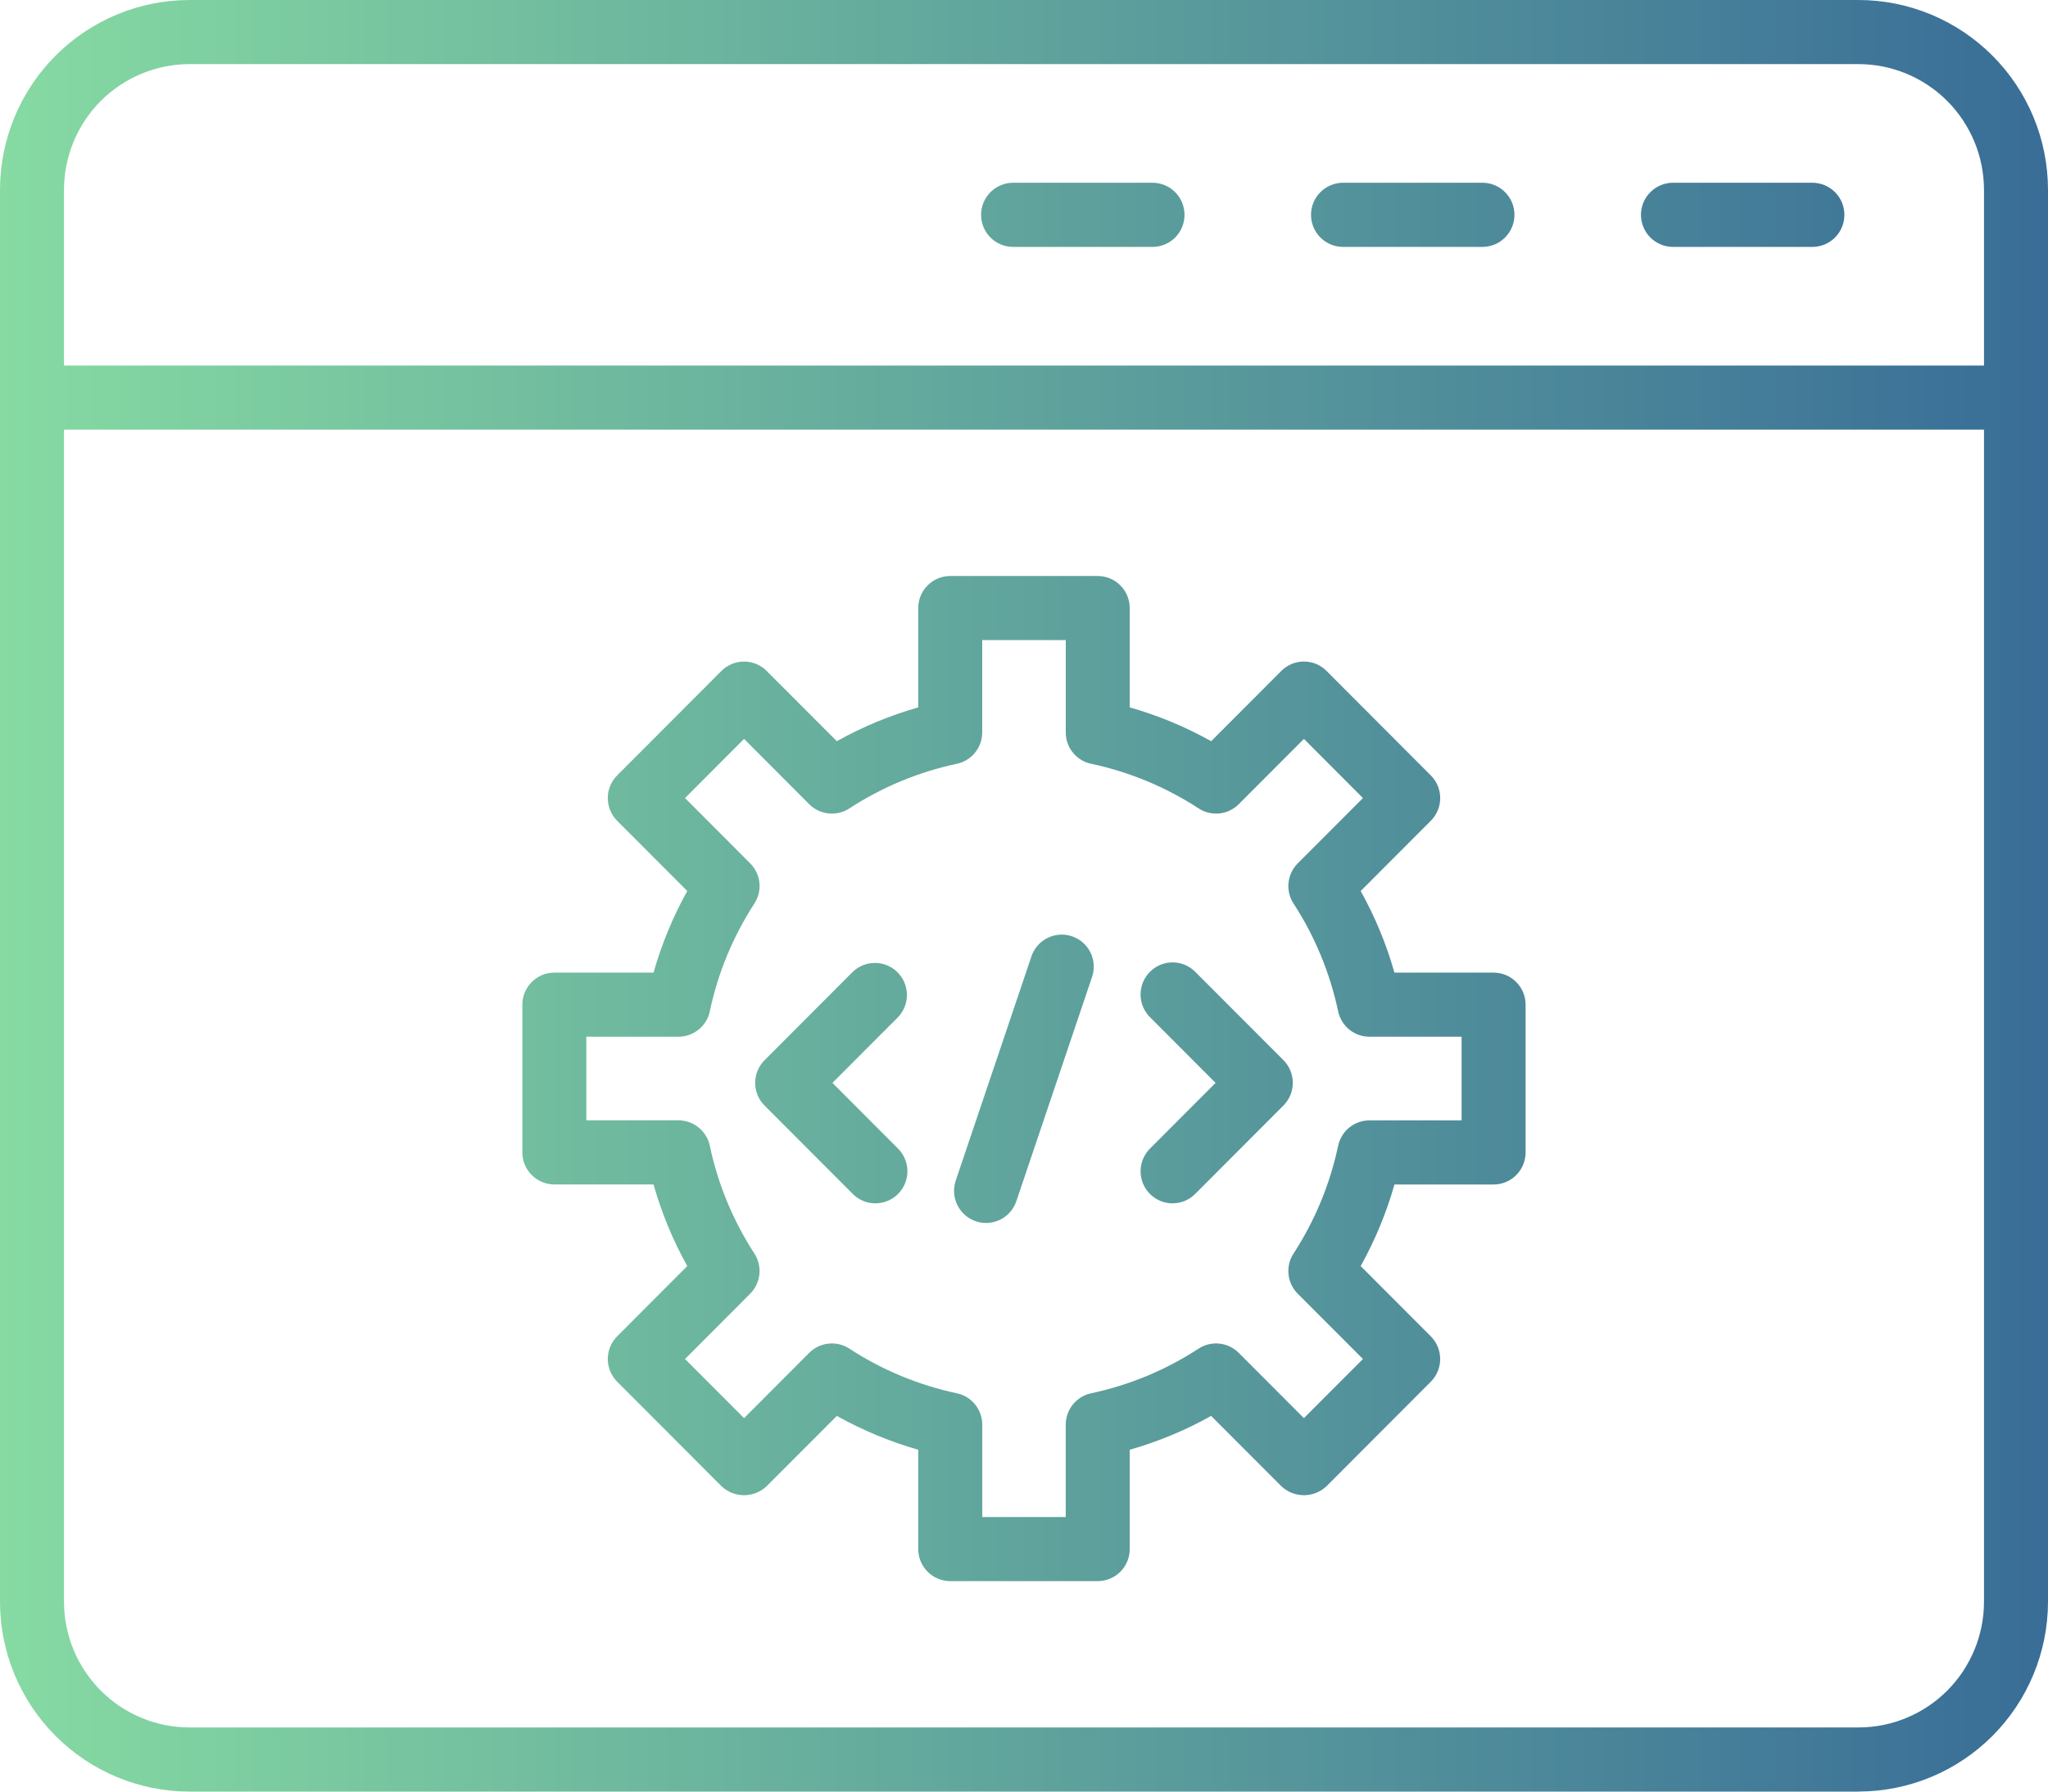 <svg width="48" height="42" viewBox="0 0 48 42" fill="none" xmlns="http://www.w3.org/2000/svg">
<path fill-rule="evenodd" clip-rule="evenodd" d="M43.559 42H4.44C3.263 41.999 2.134 41.529 1.302 40.695C0.47 39.861 0.001 38.73 0 37.55V9.345V9.32V9.295V4.45C0.001 3.27 0.47 2.139 1.302 1.305C2.134 0.471 3.263 0.001 4.44 0H43.56C44.737 0.001 45.866 0.471 46.698 1.305C47.531 2.139 47.999 3.27 48 4.45V37.55C47.999 38.729 47.53 39.86 46.698 40.695C45.865 41.529 44.737 41.998 43.559 41.999V42ZM25.728 37.066H22.271C22.073 37.066 21.882 36.987 21.741 36.846C21.601 36.705 21.521 36.514 21.521 36.315V33.986C20.857 33.796 20.217 33.53 19.613 33.193L17.969 34.84C17.826 34.976 17.636 35.052 17.439 35.052C17.242 35.052 17.052 34.976 16.909 34.84L14.464 32.39C14.324 32.249 14.245 32.058 14.245 31.859C14.245 31.66 14.324 31.468 14.464 31.328L16.108 29.68C15.771 29.076 15.506 28.434 15.317 27.767H12.993C12.794 27.767 12.603 27.688 12.463 27.547C12.322 27.406 12.243 27.215 12.243 27.016V23.552C12.243 23.353 12.322 23.162 12.463 23.021C12.603 22.88 12.794 22.801 12.993 22.801H15.317C15.506 22.135 15.771 21.493 16.108 20.888L14.464 19.241C14.395 19.171 14.339 19.088 14.302 18.997C14.264 18.906 14.245 18.808 14.245 18.709C14.245 18.611 14.264 18.513 14.302 18.422C14.339 18.331 14.395 18.248 14.464 18.178L16.908 15.729C17.049 15.588 17.24 15.509 17.439 15.509C17.638 15.509 17.828 15.588 17.969 15.729L19.613 17.376C20.216 17.038 20.857 16.772 21.521 16.583V14.254C21.521 14.055 21.6 13.864 21.741 13.723C21.882 13.582 22.073 13.503 22.271 13.503H25.728C25.927 13.503 26.118 13.582 26.258 13.723C26.399 13.864 26.478 14.055 26.478 14.254V16.583C27.143 16.772 27.783 17.038 28.387 17.376L30.031 15.728C30.171 15.587 30.362 15.508 30.561 15.508C30.659 15.508 30.757 15.528 30.848 15.565C30.939 15.603 31.021 15.659 31.091 15.729L33.535 18.178C33.605 18.248 33.66 18.331 33.698 18.422C33.735 18.513 33.755 18.611 33.755 18.709C33.755 18.808 33.735 18.906 33.698 18.997C33.66 19.088 33.605 19.171 33.535 19.241L31.891 20.888C32.228 21.493 32.494 22.135 32.682 22.801H35.006C35.205 22.801 35.396 22.88 35.536 23.021C35.677 23.162 35.756 23.353 35.756 23.552V27.016C35.756 27.216 35.677 27.407 35.536 27.548C35.396 27.689 35.205 27.768 35.006 27.768H32.682C32.493 28.434 32.228 29.076 31.891 29.681L33.535 31.328C33.675 31.469 33.754 31.66 33.754 31.859C33.754 32.059 33.675 32.25 33.535 32.391L31.091 34.84C30.947 34.976 30.758 35.052 30.56 35.052C30.363 35.052 30.173 34.976 30.03 34.84L28.386 33.193C27.783 33.531 27.142 33.797 26.478 33.986V36.315C26.478 36.514 26.399 36.705 26.258 36.846C26.117 36.987 25.927 37.066 25.728 37.066H25.728ZM23.021 35.563H24.978V33.398C24.978 33.226 25.037 33.059 25.145 32.925C25.253 32.791 25.404 32.699 25.572 32.663C26.47 32.472 27.325 32.117 28.093 31.615C28.237 31.521 28.409 31.48 28.58 31.498C28.751 31.516 28.91 31.592 29.032 31.714L30.56 33.245L31.944 31.859L30.416 30.328C30.294 30.206 30.218 30.046 30.2 29.875C30.182 29.703 30.223 29.531 30.317 29.387C30.818 28.616 31.172 27.76 31.363 26.86C31.398 26.692 31.491 26.541 31.624 26.432C31.758 26.324 31.924 26.265 32.096 26.265H34.256V24.304H32.097C31.925 24.304 31.758 24.245 31.625 24.137C31.491 24.028 31.399 23.877 31.363 23.709C31.172 22.809 30.818 21.952 30.317 21.181C30.223 21.037 30.182 20.864 30.2 20.693C30.218 20.522 30.294 20.362 30.416 20.24L31.944 18.709L30.561 17.322L29.032 18.854C28.911 18.975 28.751 19.051 28.581 19.069C28.41 19.087 28.238 19.046 28.094 18.952C27.325 18.451 26.47 18.095 25.573 17.905C25.404 17.869 25.254 17.777 25.145 17.643C25.037 17.509 24.978 17.342 24.979 17.169V15.005H23.021V17.169C23.021 17.342 22.962 17.509 22.854 17.642C22.746 17.776 22.595 17.869 22.427 17.905C21.53 18.096 20.675 18.451 19.906 18.952C19.762 19.046 19.59 19.087 19.419 19.069C19.248 19.051 19.088 18.975 18.967 18.854L17.439 17.322L16.055 18.709L17.583 20.24C17.705 20.362 17.781 20.522 17.799 20.693C17.817 20.864 17.775 21.037 17.681 21.181C17.181 21.952 16.826 22.808 16.636 23.708C16.601 23.877 16.508 24.028 16.375 24.136C16.241 24.244 16.074 24.304 15.902 24.303H13.742V26.264H15.902C16.074 26.264 16.241 26.323 16.374 26.432C16.508 26.54 16.6 26.691 16.636 26.86C16.826 27.759 17.181 28.616 17.681 29.387C17.775 29.531 17.816 29.703 17.798 29.874C17.78 30.046 17.704 30.205 17.583 30.327L16.055 31.859L17.439 33.245L18.967 31.714C19.088 31.592 19.248 31.516 19.419 31.498C19.59 31.48 19.762 31.521 19.906 31.615C20.675 32.117 21.53 32.472 22.427 32.663C22.596 32.698 22.746 32.791 22.854 32.925C22.963 33.059 23.022 33.226 23.022 33.398V35.563H23.021ZM23.111 28.67C23.029 28.67 22.948 28.657 22.87 28.63C22.682 28.566 22.527 28.43 22.439 28.251C22.35 28.072 22.336 27.866 22.4 27.677L24.178 22.409C24.244 22.223 24.38 22.071 24.558 21.985C24.735 21.899 24.939 21.886 25.125 21.949C25.312 22.012 25.466 22.147 25.555 22.323C25.643 22.499 25.659 22.703 25.599 22.891L23.821 28.158C23.77 28.307 23.675 28.437 23.548 28.529C23.42 28.62 23.267 28.67 23.111 28.67V28.67ZM20.517 28.21C20.419 28.21 20.321 28.191 20.23 28.153C20.139 28.115 20.056 28.059 19.987 27.989L17.919 25.917C17.849 25.847 17.794 25.765 17.756 25.673C17.719 25.582 17.699 25.485 17.699 25.386C17.699 25.287 17.719 25.189 17.756 25.098C17.794 25.007 17.849 24.924 17.919 24.855L19.987 22.782C20.129 22.646 20.318 22.572 20.514 22.574C20.71 22.576 20.898 22.655 21.036 22.794C21.175 22.933 21.254 23.121 21.256 23.317C21.258 23.514 21.183 23.703 21.048 23.845L19.51 25.386L21.048 26.927C21.153 27.032 21.224 27.166 21.253 27.311C21.282 27.457 21.267 27.608 21.21 27.746C21.154 27.883 21.057 28 20.934 28.083C20.811 28.165 20.666 28.209 20.517 28.209V28.21ZM27.482 28.21C27.334 28.21 27.189 28.166 27.066 28.083C26.942 28 26.846 27.883 26.789 27.746C26.733 27.608 26.718 27.457 26.747 27.311C26.776 27.166 26.847 27.032 26.952 26.927L28.49 25.386L26.952 23.845C26.811 23.704 26.732 23.513 26.732 23.314C26.732 23.114 26.811 22.923 26.952 22.782C27.092 22.641 27.283 22.561 27.482 22.561C27.681 22.561 27.872 22.64 28.013 22.782L30.081 24.853C30.15 24.923 30.206 25.006 30.243 25.097C30.281 25.188 30.3 25.286 30.3 25.384C30.3 25.483 30.281 25.581 30.243 25.672C30.206 25.763 30.15 25.846 30.081 25.916L28.013 27.988C27.943 28.058 27.86 28.114 27.77 28.152C27.678 28.19 27.581 28.209 27.482 28.209L27.482 28.21ZM27.012 5.788H23.744C23.546 5.788 23.355 5.709 23.214 5.568C23.073 5.427 22.994 5.235 22.994 5.036C22.994 4.837 23.073 4.646 23.214 4.505C23.355 4.364 23.546 4.284 23.744 4.284H27.012C27.211 4.284 27.402 4.364 27.543 4.505C27.683 4.646 27.762 4.837 27.762 5.036C27.762 5.235 27.683 5.427 27.543 5.568C27.402 5.709 27.211 5.788 27.012 5.788ZM42.478 5.788H39.21C39.011 5.788 38.821 5.709 38.68 5.568C38.539 5.427 38.46 5.235 38.46 5.036C38.46 4.837 38.539 4.646 38.68 4.505C38.821 4.364 39.011 4.284 39.21 4.284H42.478C42.677 4.284 42.867 4.364 43.008 4.505C43.149 4.646 43.228 4.837 43.228 5.036C43.228 5.235 43.149 5.427 43.008 5.568C42.867 5.709 42.677 5.788 42.478 5.788ZM34.745 5.788H31.477C31.279 5.788 31.088 5.709 30.947 5.568C30.806 5.427 30.727 5.235 30.727 5.036C30.727 4.837 30.806 4.646 30.947 4.505C31.088 4.364 31.279 4.284 31.477 4.284H34.745C34.944 4.284 35.135 4.364 35.275 4.505C35.416 4.646 35.495 4.837 35.495 5.036C35.495 5.235 35.416 5.427 35.275 5.568C35.135 5.709 34.944 5.788 34.745 5.788ZM46.5 10.072H1.5V37.55C1.501 38.331 1.811 39.08 2.362 39.633C2.913 40.185 3.661 40.496 4.44 40.496H43.56C44.339 40.496 45.087 40.185 45.638 39.633C46.189 39.08 46.499 38.331 46.5 37.55V10.071L46.5 10.072ZM1.5 8.569H46.5V4.45C46.499 3.669 46.189 2.92 45.638 2.367C45.087 1.815 44.339 1.504 43.56 1.503H4.44C3.661 1.504 2.913 1.815 2.362 2.367C1.811 2.92 1.501 3.669 1.5 4.45V8.568V8.569Z" fill="url(#paint0_linear_0_37)"/>
<defs>
<linearGradient id="paint0_linear_0_37" x1="0" y1="21" x2="48" y2="21" gradientUnits="userSpaceOnUse">
<stop stop-color="#86DAA2"/>
<stop offset="1" stop-color="#396D97"/>
</linearGradient>
</defs>
</svg>
